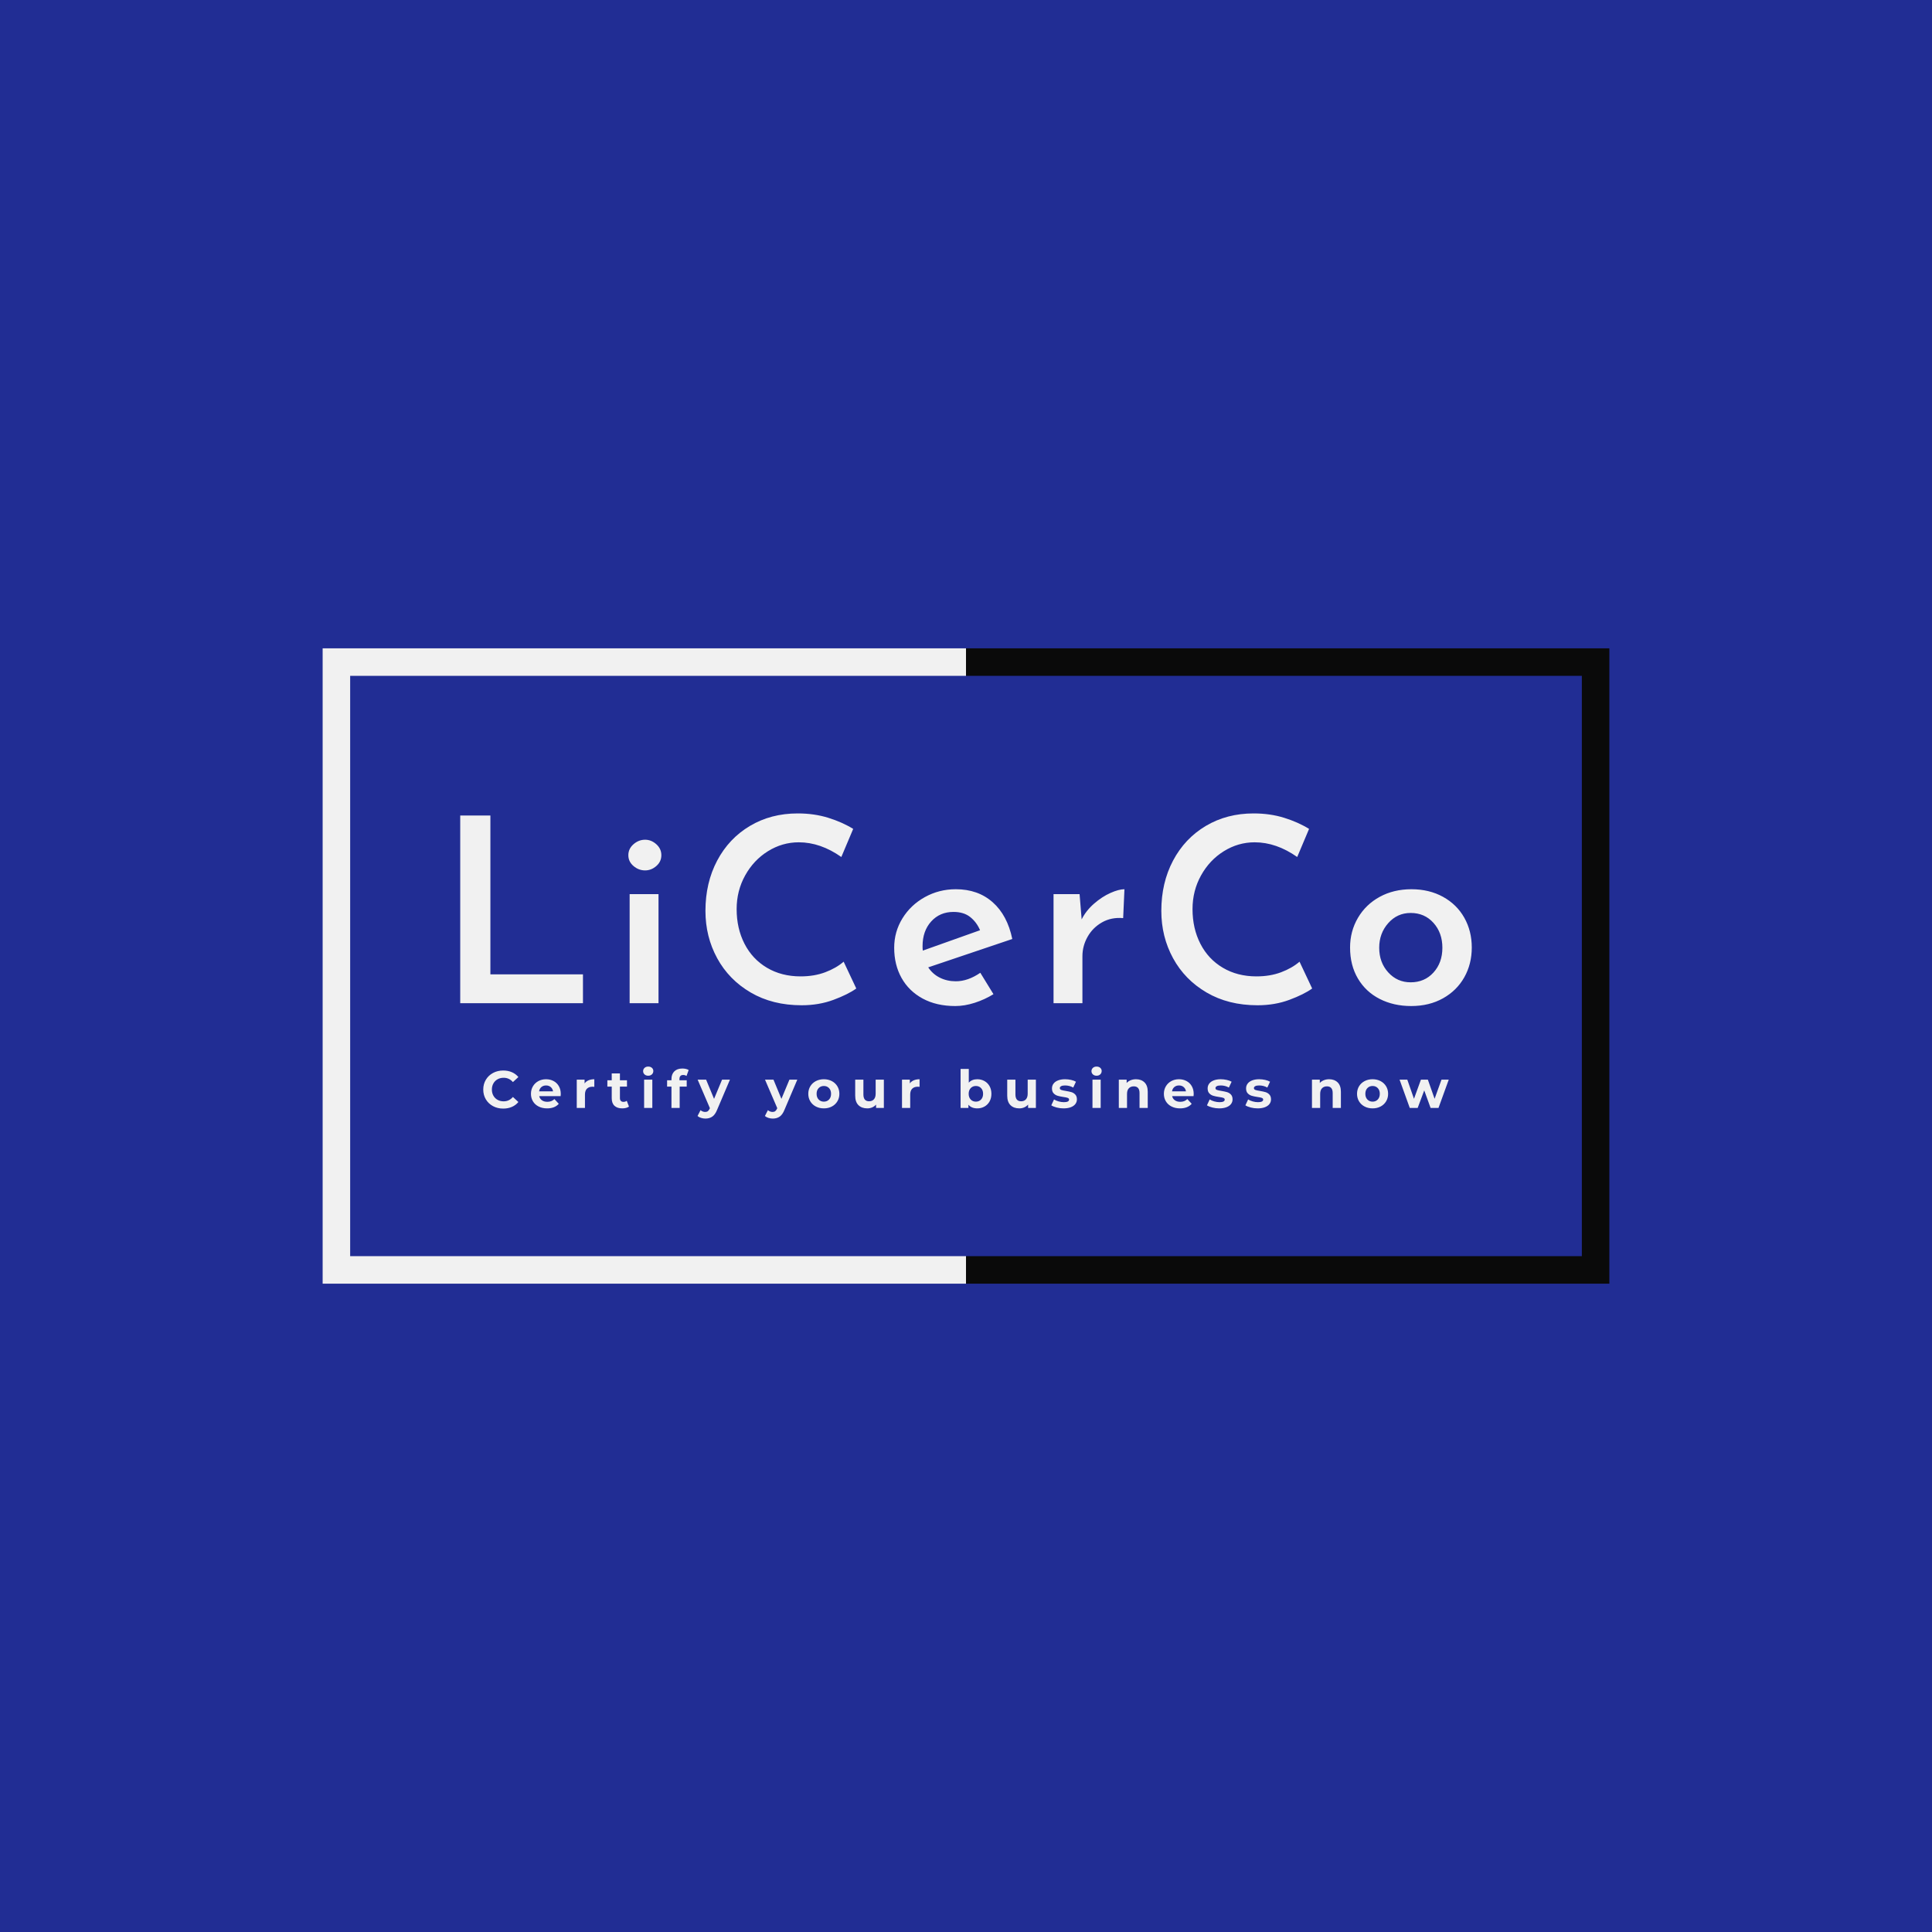 <svg version="1.1" preserveAspectRatio="none" xmlns="http://www.w3.org/2000/svg" width="500" height="500" viewBox="0 0 500 500"><rect width="100%" height="100%" fill="#212D94" fill-opacity="1"/><svg viewBox="47.502 251.934 467.618 230.9" width="333" height="164.428" x="83.5px" y="167.786px" xmlns="http://www.w3.org/2000/svg" xmlns:xlink="http://www.w3.org/1999/xlink" preserveAspectRatio="none"><defs></defs><style>.a60p5ZquTEfillColor {fill:#F1F1F1;fill-opacity:0;}.ahs7pIl34ofillColor {fill:#0A0A0A;fill-opacity:0.1;}.background {fill:#212D94;fill-opacity:1;}.companyName {fill:#F1F1F1;fill-opacity:1;}.icon3-str {stroke:#0A0A0A;stroke-opacity:1;}.shapeStroke-str {stroke:#0A0A0A;stroke-opacity:1;}.text-str {stroke:#F1F1F1;stroke-opacity:1;}</style><g opacity="1" transform="rotate(0 47.502 251.934)">
<svg width="233.809" height="230.9" x="47.502" y="251.934" version="1.1" preserveAspectRatio="none" viewBox="0 0 233.809 230.9">
  <defs><rect x="14.431" y="14.431" width="204.947" height="202.037" rx="0px" ry="0px" id="id-60p5ZquTE1715013853437"></rect></defs><use class="a60p5ZquTEfillColor text-str" style="stroke-width:28.863;" xlink:href="#id-60p5ZquTE1715013853437"></use>
</svg>
</g><g opacity="1" transform="rotate(0 281.311 251.934)">
<svg width="233.809" height="230.9" x="281.311" y="251.934" version="1.1" preserveAspectRatio="none" viewBox="0 0 233.809 230.9">
  <defs><rect x="14.431" y="14.431" width="204.947" height="202.037" rx="0px" ry="0px" id="id-hs7pIl34o1715013853437"></rect></defs><use class="ahs7pIl34ofillColor icon3-str" style="stroke-width:28.863;" xlink:href="#id-hs7pIl34o1715013853437"></use>
</svg>
</g><g opacity="1" transform="rotate(0 57.502 261.934)">
<svg width="447.618" height="210.9" x="57.502" y="261.934" version="1.1" preserveAspectRatio="none" viewBox="0 0 447.618 210.9">
  <defs><rect x="0" y="0" width="447.618" height="210.9" rx="0px" ry="0px" id="id-BO9lbzKc31715013853438"></rect></defs><use class="background shapeStroke-str" style="stroke-width:0;" xlink:href="#id-BO9lbzKc31715013853438"></use>
</svg>
</g><g opacity="1" transform="rotate(0 105.872 403.934)">
<svg width="350.878" height="18.9" x="105.872" y="403.934" version="1.1" preserveAspectRatio="none" viewBox="1.56 -31.48 734.4 39.56">
  <g transform="matrix(1 0 0 1 0 0)" class="companyName"><path id="id-6izo4zJp25" d="M16.72 0.48Q12.44 0.48 8.98-1.38Q5.52-3.24 3.54-6.54Q1.56-9.84 1.56-14L1.56-14Q1.56-18.16 3.54-21.46Q5.52-24.76 8.98-26.62Q12.44-28.48 16.76-28.48L16.76-28.48Q20.40-28.48 23.34-27.20Q26.28-25.92 28.28-23.52L28.28-23.52L24.12-19.68Q21.28-22.96 17.08-22.96L17.08-22.96Q14.48-22.96 12.44-21.82Q10.40-20.68 9.26-18.64Q8.12-16.60 8.12-14L8.12-14Q8.12-11.40 9.26-9.36Q10.40-7.32 12.44-6.18Q14.48-5.04 17.08-5.04L17.08-5.04Q21.28-5.04 24.12-8.36L24.12-8.36L28.28-4.52Q26.28-2.08 23.32-0.80Q20.36 0.48 16.72 0.48L16.72 0.48Z M60.52-10.68Q60.52-10.56 60.40-9L60.40-9L44.12-9Q44.56-7 46.20-5.84Q47.84-4.68 50.28-4.68L50.28-4.68Q51.96-4.68 53.26-5.18Q54.56-5.68 55.68-6.76L55.68-6.76L59-3.16Q55.96 0.32 50.12 0.32L50.12 0.32Q46.48 0.32 43.68-1.10Q40.88-2.52 39.36-5.04Q37.84-7.56 37.84-10.76L37.84-10.76Q37.84-13.92 39.34-16.46Q40.84-19 43.46-20.42Q46.08-21.84 49.32-21.84L49.32-21.84Q52.48-21.84 55.04-20.48Q57.60-19.12 59.06-16.58Q60.52-14.04 60.52-10.68L60.52-10.68ZM49.36-17.12Q47.24-17.12 45.80-15.92Q44.36-14.72 44.04-12.64L44.04-12.64L54.64-12.64Q54.32-14.68 52.88-15.90Q51.44-17.12 49.36-17.12L49.36-17.12Z M78.64-18.68Q79.76-20.24 81.66-21.04Q83.56-21.84 86.04-21.84L86.04-21.84L86.04-16.08Q85.00-16.16 84.64-16.16L84.64-16.16Q81.96-16.16 80.44-14.66Q78.92-13.16 78.92-10.16L78.92-10.16L78.92 0L72.68 0L72.68-21.52L78.64-21.52L78.64-18.68Z M110.72-5.44L112.40-1.04Q111.48-0.36 110.14-0.02Q108.80 0.32 107.32 0.32L107.32 0.32Q103.48 0.32 101.38-1.64Q99.28-3.60 99.28-7.40L99.28-7.40L99.28-16.24L95.96-16.24L95.96-21.04L99.28-21.04L99.28-26.28L105.52-26.28L105.52-21.04L110.88-21.04L110.88-16.24L105.52-16.24L105.52-7.48Q105.52-6.12 106.22-5.38Q106.92-4.64 108.20-4.64L108.20-4.64Q109.68-4.64 110.72-5.44L110.72-5.44Z M123.92 0L123.92-21.52L130.16-21.52L130.16 0L123.92 0ZM127.04-24.52Q125.32-24.52 124.24-25.52Q123.16-26.52 123.16-28L123.16-28Q123.16-29.48 124.24-30.48Q125.32-31.48 127.04-31.48L127.04-31.48Q128.76-31.48 129.84-30.52Q130.92-29.56 130.92-28.12L130.92-28.12Q130.92-26.56 129.84-25.54Q128.76-24.52 127.04-24.52L127.04-24.52Z M150.80-21.96L150.80-21.04L156.32-21.04L156.32-16.24L150.96-16.24L150.96 0L144.72 0L144.72-16.24L141.40-16.24L141.40-21.04L144.72-21.04L144.72-22Q144.72-25.68 146.90-27.84Q149.08-30 153.04-30L153.04-30Q154.44-30 155.70-29.70Q156.96-29.40 157.80-28.84L157.80-28.84L156.16-24.32Q155.08-25.08 153.64-25.08L153.64-25.08Q150.80-25.08 150.80-21.96L150.80-21.96Z M183.20-21.52L189.20-21.52L179.48 1.32Q178 5.04 175.82 6.56Q173.64 8.08 170.56 8.08L170.56 8.08Q168.88 8.08 167.24 7.56Q165.60 7.04 164.56 6.12L164.56 6.12L166.84 1.68Q167.56 2.32 168.50 2.68Q169.44 3.04 170.36 3.04L170.36 3.04Q171.64 3.04 172.44 2.42Q173.24 1.80 173.88 0.36L173.88 0.36L173.96 0.16L164.64-21.52L171.08-21.52L177.12-6.92L183.20-21.52Z M234.44-21.52L240.44-21.52L230.72 1.32Q229.24 5.04 227.06 6.56Q224.88 8.08 221.80 8.08L221.80 8.08Q220.12 8.08 218.48 7.56Q216.84 7.04 215.80 6.12L215.80 6.12L218.08 1.68Q218.80 2.32 219.74 2.68Q220.68 3.04 221.60 3.04L221.60 3.04Q222.88 3.04 223.68 2.42Q224.48 1.80 225.12 0.36L225.12 0.36L225.20 0.16L215.88-21.52L222.32-21.52L228.36-6.92L234.44-21.52Z M260.64 0.32Q257.24 0.32 254.54-1.10Q251.84-2.52 250.32-5.04Q248.80-7.56 248.80-10.76L248.80-10.76Q248.80-13.96 250.32-16.48Q251.84-19 254.54-20.42Q257.24-21.84 260.64-21.84L260.64-21.84Q264.04-21.84 266.72-20.42Q269.40-19 270.92-16.48Q272.44-13.96 272.44-10.76L272.44-10.76Q272.44-7.56 270.92-5.04Q269.40-2.52 266.72-1.10Q264.04 0.32 260.64 0.32L260.64 0.32ZM260.64-4.80Q263.04-4.80 264.58-6.42Q266.12-8.04 266.12-10.76L266.12-10.76Q266.12-13.48 264.58-15.10Q263.04-16.72 260.64-16.72L260.64-16.72Q258.24-16.72 256.68-15.10Q255.12-13.48 255.12-10.76L255.12-10.76Q255.12-8.04 256.68-6.42Q258.24-4.80 260.64-4.80L260.64-4.80Z M300.04-21.52L306.28-21.52L306.28 0L300.36 0L300.36-2.56Q299.12-1.16 297.40-0.42Q295.68 0.32 293.68 0.32L293.68 0.32Q289.44 0.32 286.96-2.12Q284.48-4.56 284.48-9.36L284.48-9.36L284.48-21.52L290.72-21.52L290.72-10.28Q290.72-5.08 295.08-5.08L295.08-5.08Q297.32-5.08 298.68-6.54Q300.04-8 300.04-10.88L300.04-10.88L300.04-21.52Z M326.04-18.68Q327.16-20.24 329.06-21.04Q330.96-21.84 333.44-21.84L333.44-21.84L333.44-16.08Q332.40-16.16 332.04-16.16L332.04-16.16Q329.36-16.16 327.84-14.66Q326.32-13.16 326.32-10.16L326.32-10.16L326.32 0L320.08 0L320.08-21.52L326.04-21.52L326.04-18.68Z M377.36-21.84Q380.36-21.84 382.82-20.46Q385.28-19.08 386.68-16.58Q388.08-14.08 388.08-10.76L388.08-10.76Q388.08-7.44 386.68-4.94Q385.28-2.44 382.82-1.06Q380.36 0.32 377.36 0.32L377.36 0.32Q372.92 0.32 370.60-2.48L370.60-2.48L370.60 0L364.64 0L364.64-29.68L370.88-29.68L370.88-19.24Q373.24-21.84 377.36-21.84L377.36-21.84ZM376.28-4.80Q378.68-4.80 380.22-6.42Q381.76-8.04 381.76-10.76L381.76-10.76Q381.76-13.48 380.22-15.10Q378.68-16.72 376.28-16.72L376.28-16.72Q373.88-16.72 372.34-15.10Q370.80-13.48 370.80-10.76L370.80-10.76Q370.80-8.04 372.34-6.42Q373.88-4.80 376.28-4.80L376.28-4.80Z M415.68-21.52L421.92-21.52L421.92 0L416.00 0L416.00-2.56Q414.76-1.16 413.04-0.42Q411.32 0.32 409.32 0.32L409.32 0.32Q405.08 0.32 402.60-2.12Q400.12-4.56 400.12-9.36L400.12-9.36L400.12-21.52L406.36-21.52L406.36-10.28Q406.36-5.08 410.72-5.08L410.72-5.08Q412.96-5.08 414.32-6.54Q415.68-8 415.68-10.88L415.68-10.88L415.68-21.52Z M442.96 0.32Q440.28 0.32 437.72-0.34Q435.16-1 433.64-2L433.64-2L435.72-6.48Q437.16-5.56 439.20-4.98Q441.24-4.40 443.20-4.40L443.20-4.40Q447.16-4.40 447.16-6.36L447.16-6.36Q447.16-7.28 446.08-7.68Q445.00-8.08 442.76-8.36L442.76-8.36Q440.12-8.76 438.40-9.28Q436.68-9.80 435.42-11.12Q434.16-12.44 434.16-14.88L434.16-14.88Q434.16-16.92 435.34-18.50Q436.52-20.08 438.78-20.96Q441.04-21.84 444.12-21.84L444.12-21.84Q446.40-21.84 448.66-21.34Q450.92-20.84 452.40-19.96L452.40-19.96L450.32-15.52Q447.48-17.12 444.12-17.12L444.12-17.12Q442.12-17.12 441.12-16.56Q440.12-16 440.12-15.12L440.12-15.12Q440.12-14.12 441.20-13.72Q442.28-13.32 444.64-12.96L444.64-12.96Q447.28-12.52 448.96-12.02Q450.64-11.52 451.88-10.20Q453.12-8.88 453.12-6.52L453.12-6.52Q453.12-4.52 451.92-2.96Q450.72-1.40 448.42-0.54Q446.12 0.32 442.96 0.32L442.96 0.32Z M464.96 0L464.96-21.52L471.20-21.52L471.20 0L464.96 0ZM468.08-24.52Q466.36-24.52 465.28-25.52Q464.20-26.52 464.20-28L464.20-28Q464.20-29.48 465.28-30.48Q466.36-31.48 468.08-31.48L468.08-31.48Q469.80-31.48 470.88-30.52Q471.96-29.56 471.96-28.12L471.96-28.12Q471.96-26.56 470.88-25.54Q469.80-24.52 468.08-24.52L468.08-24.52Z M498.08-21.84Q502.08-21.84 504.54-19.44Q507.00-17.04 507.00-12.32L507.00-12.32L507.00 0L500.76 0L500.76-11.36Q500.76-13.92 499.64-15.18Q498.52-16.44 496.40-16.44L496.40-16.44Q494.04-16.44 492.64-14.98Q491.24-13.52 491.24-10.64L491.24-10.64L491.24 0L485.00 0L485.00-21.52L490.96-21.52L490.96-19Q492.20-20.36 494.04-21.10Q495.88-21.84 498.08-21.84L498.08-21.84Z M541.96-10.68Q541.96-10.56 541.84-9L541.84-9L525.56-9Q526.00-7 527.64-5.84Q529.28-4.68 531.72-4.68L531.72-4.68Q533.40-4.68 534.70-5.18Q536.00-5.68 537.12-6.76L537.12-6.76L540.44-3.16Q537.40 0.32 531.56 0.32L531.56 0.32Q527.92 0.32 525.12-1.10Q522.32-2.52 520.80-5.04Q519.28-7.56 519.28-10.76L519.28-10.76Q519.28-13.92 520.78-16.46Q522.28-19 524.90-20.42Q527.52-21.84 530.76-21.84L530.76-21.84Q533.92-21.84 536.48-20.48Q539.04-19.12 540.50-16.58Q541.96-14.04 541.96-10.68L541.96-10.68ZM530.80-17.12Q528.68-17.12 527.24-15.92Q525.80-14.72 525.48-12.64L525.48-12.64L536.08-12.64Q535.76-14.68 534.32-15.90Q532.88-17.12 530.80-17.12L530.80-17.12Z M561.36 0.32Q558.68 0.32 556.12-0.34Q553.56-1 552.04-2L552.04-2L554.12-6.48Q555.56-5.56 557.60-4.98Q559.64-4.40 561.60-4.40L561.60-4.40Q565.56-4.40 565.56-6.36L565.56-6.36Q565.56-7.28 564.48-7.68Q563.40-8.08 561.16-8.36L561.16-8.36Q558.52-8.76 556.80-9.28Q555.08-9.80 553.82-11.12Q552.56-12.44 552.56-14.88L552.56-14.88Q552.56-16.92 553.74-18.50Q554.92-20.08 557.18-20.96Q559.44-21.84 562.52-21.84L562.52-21.84Q564.80-21.84 567.06-21.34Q569.32-20.84 570.80-19.96L570.80-19.96L568.72-15.52Q565.88-17.12 562.52-17.12L562.52-17.12Q560.52-17.12 559.52-16.56Q558.52-16 558.52-15.12L558.52-15.12Q558.52-14.12 559.60-13.72Q560.68-13.32 563.04-12.96L563.04-12.96Q565.68-12.52 567.36-12.02Q569.04-11.52 570.28-10.20Q571.52-8.88 571.52-6.52L571.52-6.52Q571.52-4.52 570.32-2.96Q569.12-1.40 566.82-0.54Q564.52 0.32 561.36 0.32L561.36 0.32Z M590.60 0.32Q587.92 0.32 585.36-0.34Q582.80-1 581.28-2L581.28-2L583.36-6.48Q584.80-5.56 586.84-4.98Q588.88-4.40 590.84-4.40L590.84-4.40Q594.80-4.40 594.80-6.36L594.80-6.36Q594.80-7.28 593.72-7.68Q592.64-8.08 590.40-8.36L590.40-8.36Q587.76-8.76 586.04-9.28Q584.32-9.80 583.06-11.12Q581.80-12.44 581.80-14.88L581.80-14.88Q581.80-16.92 582.98-18.50Q584.16-20.08 586.42-20.96Q588.68-21.84 591.76-21.84L591.76-21.84Q594.04-21.84 596.30-21.34Q598.56-20.84 600.04-19.96L600.04-19.96L597.96-15.52Q595.12-17.12 591.76-17.12L591.76-17.12Q589.76-17.12 588.76-16.56Q587.76-16 587.76-15.12L587.76-15.12Q587.76-14.12 588.84-13.72Q589.92-13.32 592.28-12.96L592.28-12.96Q594.92-12.52 596.60-12.02Q598.28-11.52 599.52-10.20Q600.76-8.88 600.76-6.52L600.76-6.52Q600.76-4.52 599.56-2.96Q598.36-1.40 596.06-0.54Q593.76 0.32 590.60 0.32L590.60 0.32Z M645.00-21.84Q649.00-21.84 651.46-19.44Q653.92-17.04 653.92-12.32L653.92-12.32L653.92 0L647.68 0L647.68-11.36Q647.68-13.92 646.56-15.18Q645.44-16.44 643.32-16.44L643.32-16.44Q640.96-16.44 639.56-14.98Q638.16-13.52 638.16-10.64L638.16-10.64L638.16 0L631.92 0L631.92-21.52L637.88-21.52L637.88-19Q639.12-20.36 640.96-21.10Q642.80-21.84 645.00-21.84L645.00-21.84Z M678.04 0.32Q674.64 0.32 671.94-1.10Q669.24-2.52 667.72-5.04Q666.20-7.56 666.20-10.76L666.20-10.76Q666.20-13.96 667.72-16.48Q669.24-19 671.94-20.42Q674.64-21.84 678.04-21.84L678.04-21.84Q681.44-21.84 684.12-20.42Q686.80-19 688.32-16.48Q689.84-13.96 689.84-10.76L689.84-10.76Q689.84-7.56 688.32-5.04Q686.80-2.52 684.12-1.10Q681.44 0.32 678.04 0.32L678.04 0.32ZM678.04-4.80Q680.44-4.80 681.98-6.42Q683.52-8.04 683.52-10.76L683.52-10.76Q683.52-13.48 681.98-15.10Q680.44-16.72 678.04-16.72L678.04-16.72Q675.64-16.72 674.08-15.10Q672.52-13.48 672.52-10.76L672.52-10.76Q672.52-8.04 674.08-6.42Q675.64-4.80 678.04-4.80L678.04-4.80Z M730.44-21.52L735.96-21.52L728.16 0L722.16 0L717.32-13.36L712.32 0L706.32 0L698.56-21.52L704.44-21.52L709.52-6.96L714.80-21.52L720.08-21.52L725.20-6.96L730.44-21.52Z"/></g>
</svg>
</g><g opacity="1" transform="rotate(0 97.502 311.934)">
<svg width="367.618" height="70" x="97.502" y="311.934" version="1.1" preserveAspectRatio="none" viewBox="4 -29.44 156.92 29.88">
  <g transform="matrix(1 0 0 1 0 0)" class="companyName"><path id="id-D6z1nYkh7" d="M4-29.12L8.68-29.12L8.68-4.48L23.04-4.48L23.04 0L4 0L4-29.12Z M30.28-16.92L34.76-16.92L34.76 0L30.28 0L30.28-16.92ZM30.08-22.96Q30.08-23.96 30.88-24.66Q31.68-25.36 32.68-25.36L32.68-25.36Q33.64-25.36 34.42-24.66Q35.20-23.96 35.20-22.96L35.20-22.96Q35.20-21.96 34.42-21.28Q33.64-20.60 32.68-20.60L32.68-20.60Q31.68-20.60 30.88-21.28Q30.08-21.96 30.08-22.96L30.08-22.96Z M65.44-2.28Q64.16-1.36 61.90-0.52Q59.64 0.32 56.96 0.32L56.96 0.32Q52.44 0.32 49.06-1.66Q45.68-3.64 43.86-6.98Q42.04-10.32 42.04-14.32L42.04-14.32Q42.04-18.68 43.86-22.12Q45.68-25.56 48.94-27.50Q52.20-29.44 56.36-29.44L56.36-29.44Q58.92-29.44 61.10-28.76Q63.28-28.08 64.96-27.04L64.96-27.04L63.12-22.68Q59.88-24.96 56.52-24.96L56.52-24.96Q53.96-24.96 51.74-23.58Q49.52-22.20 48.20-19.82Q46.88-17.44 46.88-14.60L46.88-14.60Q46.88-11.60 48.10-9.22Q49.32-6.84 51.58-5.50Q53.84-4.16 56.80-4.16L56.80-4.16Q58.92-4.16 60.62-4.80Q62.32-5.44 63.48-6.44L63.48-6.44L65.44-2.28Z M80.88-3.40Q82.76-3.40 84.68-4.72L84.68-4.72L86.72-1.40Q85.36-0.56 83.80-0.06Q82.24 0.44 80.80 0.44L80.80 0.44Q77.88 0.44 75.74-0.72Q73.60-1.88 72.46-3.92Q71.32-5.96 71.32-8.60L71.32-8.60Q71.32-11.08 72.60-13.16Q73.88-15.24 76.08-16.46Q78.28-17.68 80.88-17.68L80.88-17.68Q84.32-17.68 86.60-15.66Q88.88-13.64 89.64-9.96L89.64-9.96L76.60-5.56Q77.28-4.52 78.40-3.96Q79.52-3.40 80.88-3.40L80.88-3.40ZM80.52-14.16Q78.40-14.16 77.06-12.68Q75.72-11.20 75.72-8.84L75.72-8.84Q75.72-8.40 75.76-8.16L75.76-8.16L84.64-11.32Q84.12-12.56 83.12-13.36Q82.12-14.16 80.52-14.16L80.52-14.16Z M100.40-13Q101.08-14.36 102.32-15.44Q103.56-16.52 104.86-17.10Q106.16-17.68 107.04-17.68L107.04-17.68L106.84-13.20Q105.00-13.36 103.56-12.54Q102.12-11.72 101.32-10.30Q100.52-8.88 100.52-7.28L100.52-7.28L100.52 0L96.04 0L96.04-16.92L100.08-16.92L100.40-13Z M136.16-2.28Q134.88-1.36 132.62-0.52Q130.36 0.32 127.68 0.32L127.68 0.32Q123.16 0.32 119.78-1.66Q116.40-3.64 114.58-6.98Q112.76-10.32 112.76-14.32L112.76-14.32Q112.76-18.68 114.58-22.12Q116.40-25.56 119.66-27.50Q122.92-29.44 127.08-29.44L127.08-29.44Q129.64-29.44 131.82-28.76Q134-28.08 135.68-27.04L135.68-27.04L133.84-22.68Q130.60-24.96 127.24-24.96L127.24-24.96Q124.68-24.96 122.46-23.58Q120.24-22.20 118.92-19.82Q117.60-17.44 117.60-14.60L117.60-14.60Q117.60-11.60 118.82-9.22Q120.04-6.84 122.30-5.50Q124.56-4.16 127.52-4.16L127.52-4.16Q129.64-4.16 131.34-4.80Q133.04-5.44 134.20-6.44L134.20-6.44L136.16-2.28Z M142.04-8.64Q142.04-11.16 143.26-13.24Q144.48-15.32 146.64-16.50Q148.80-17.68 151.56-17.68L151.56-17.68Q154.32-17.68 156.46-16.50Q158.60-15.32 159.76-13.26Q160.92-11.20 160.92-8.64L160.92-8.64Q160.92-6.08 159.76-4.02Q158.60-1.96 156.46-0.76Q154.32 0.44 151.52 0.44L151.52 0.44Q148.80 0.44 146.64-0.66Q144.48-1.76 143.26-3.82Q142.04-5.88 142.04-8.64L142.04-8.64ZM146.56-8.60Q146.56-6.32 147.96-4.78Q149.36-3.24 151.44-3.24L151.44-3.24Q153.60-3.24 154.98-4.76Q156.36-6.28 156.36-8.60L156.36-8.60Q156.36-10.92 154.98-12.46Q153.60-14 151.44-14L151.44-14Q149.36-14 147.96-12.42Q146.56-10.84 146.56-8.60L146.56-8.60Z"/></g>
</svg>
</g></svg></svg>